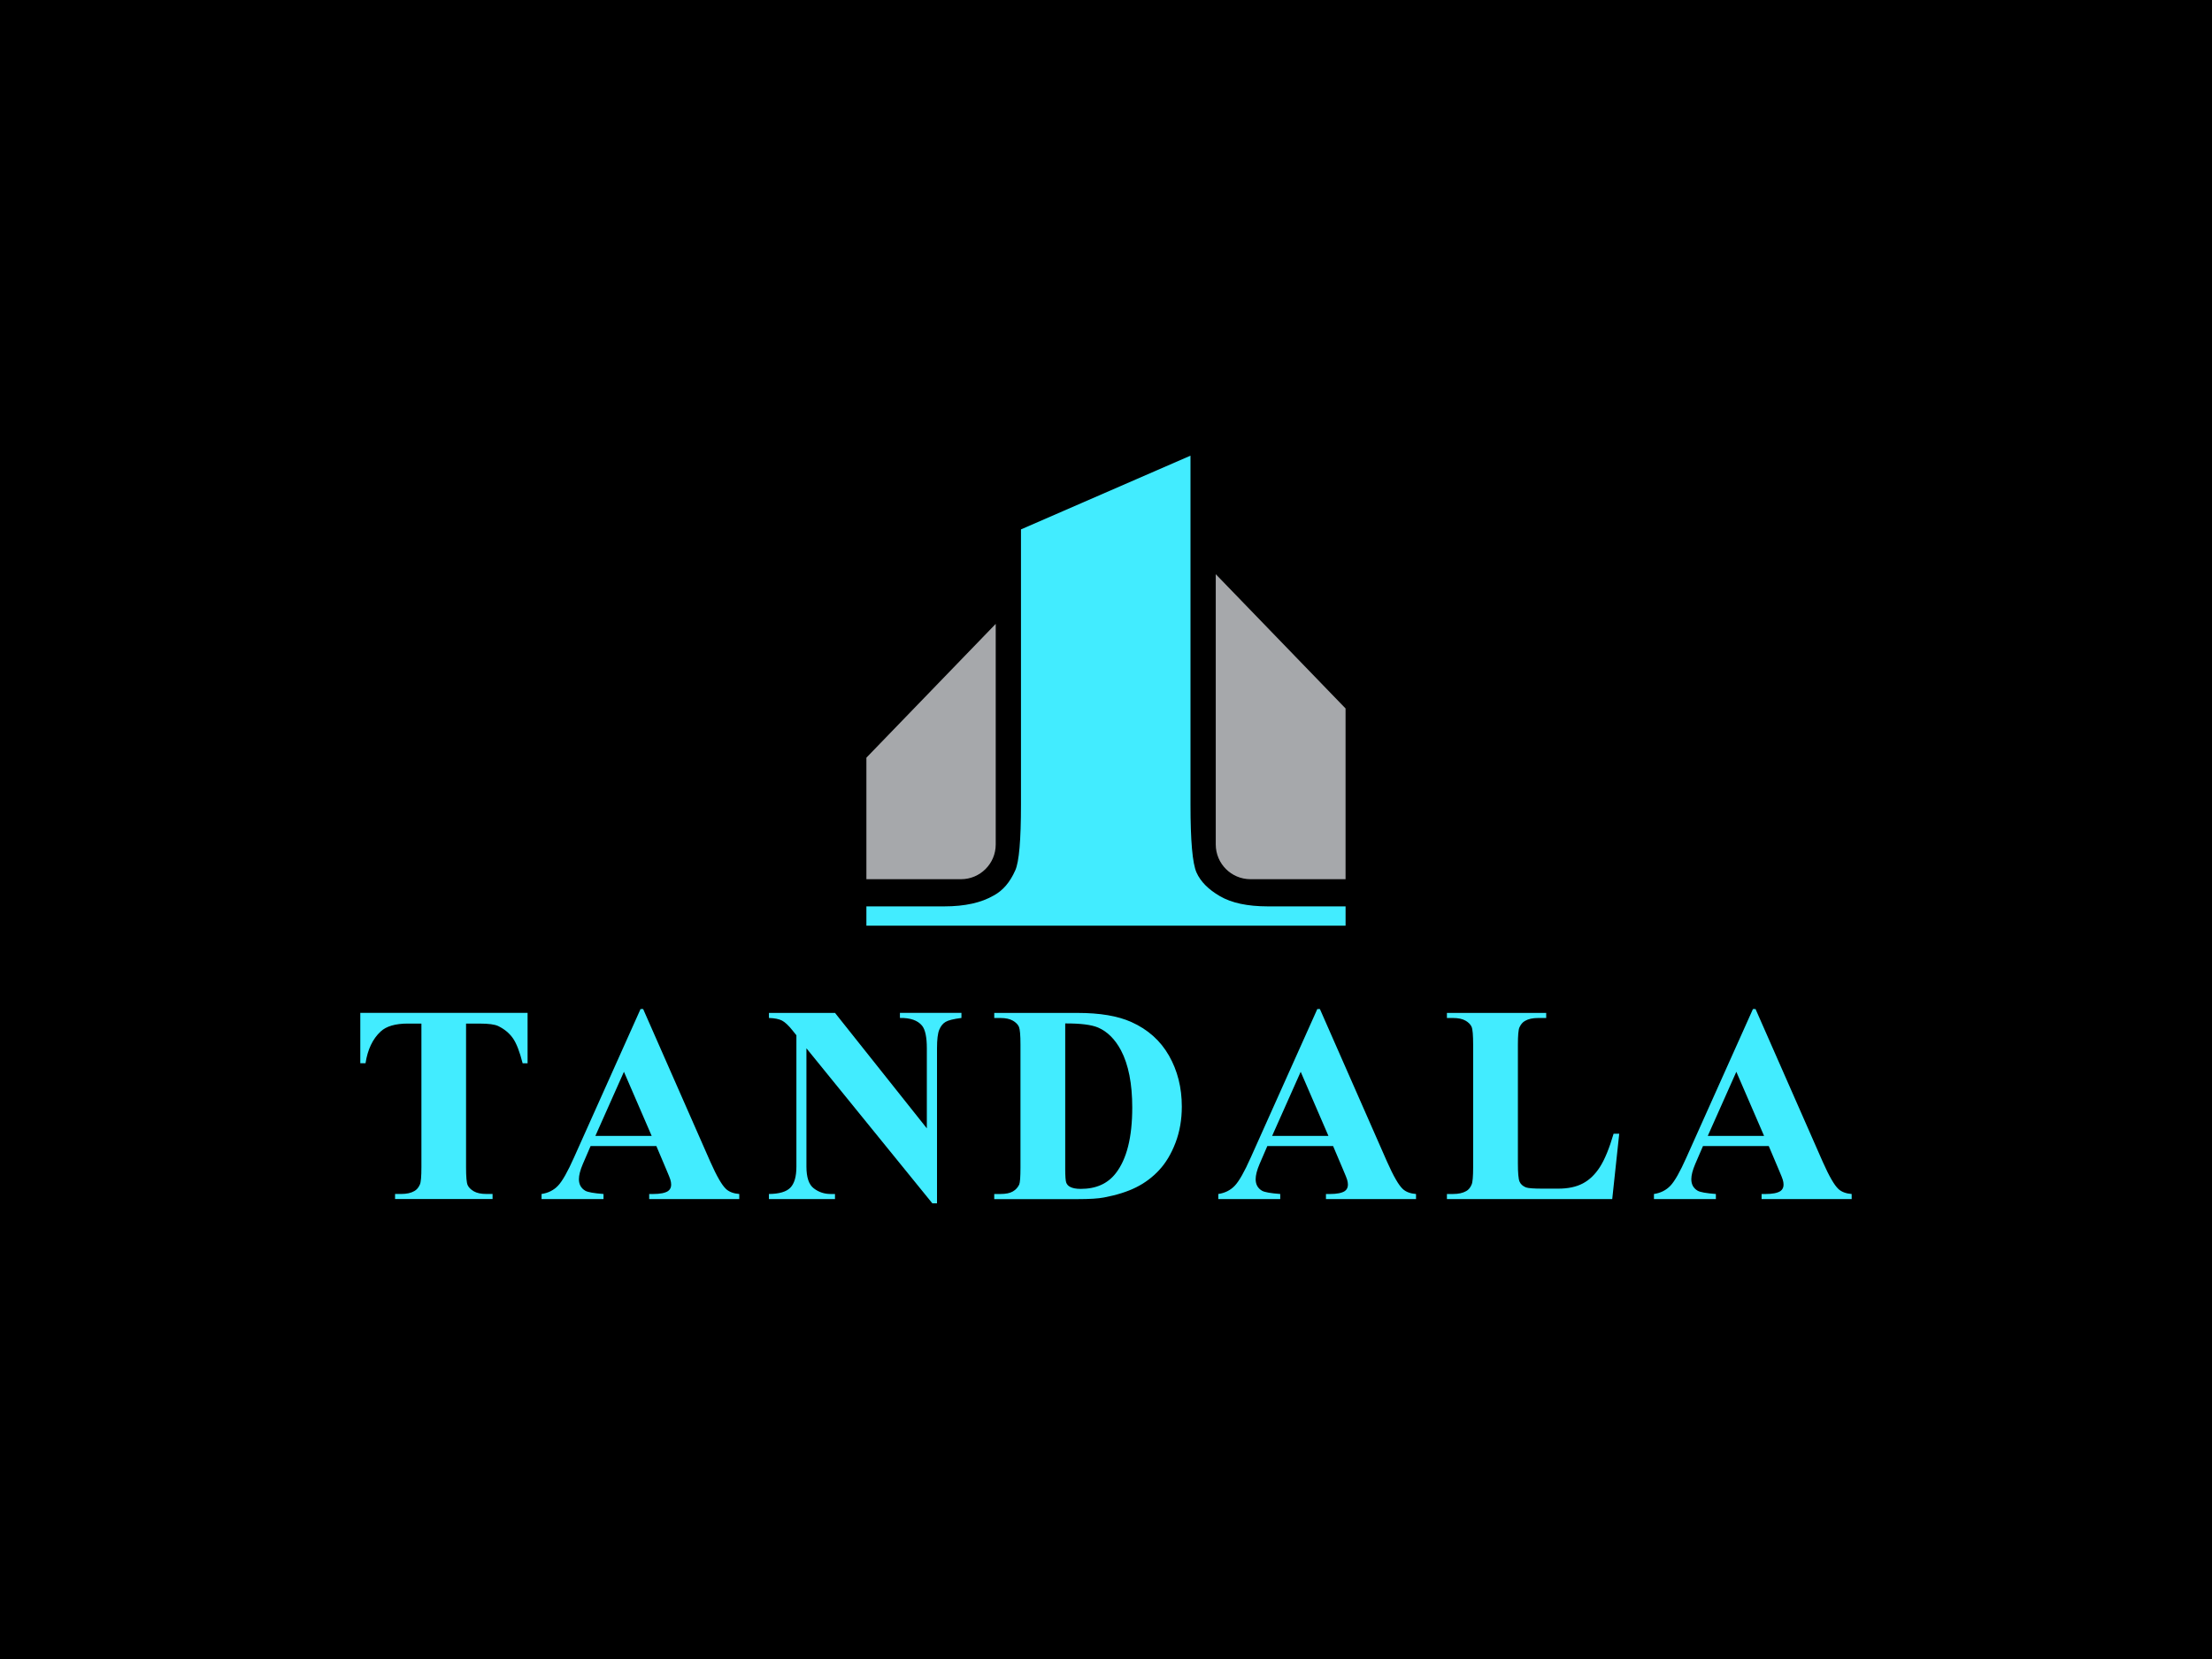 <?xml version="1.0" encoding="utf-8"?>
<!-- Generator: Adobe Illustrator 28.2.0, SVG Export Plug-In . SVG Version: 6.00 Build 0)  -->
<svg version="1.1" xmlns="http://www.w3.org/2000/svg" xmlns:xlink="http://www.w3.org/1999/xlink" x="0px" y="0px"
	 viewBox="0 0 1024 768" style="enable-background:new 0 0 1024 768;" xml:space="preserve">
<style type="text/css">
	.st0{fill:#A6A8AB;}
	.st1{fill:#42ECFF;}
</style>
<g id="Layer_2">
	<rect width="1024" height="768"/>
</g>
<g id="Layer_1">
	<g>
		<g>
			<g>
				<path class="st0" d="M460.95,288.81v102.12c0,8.88-7.2,16.08-16.08,16.08h-43.79v-56.26L460.95,288.81z"/>
				<path class="st0" d="M622.9,327.97v79.04h-44.01c-8.88,0-16.08-7.2-16.08-16.08V265.81L622.9,327.97z"/>
			</g>
			<path class="st1" d="M564.75,414.87c-5.39-3.14-9.01-6.8-10.86-10.99c-1.86-4.19-2.78-14.64-2.78-31.38V210.94l-78.47,34.13
				V372.5c0,16.42-0.88,26.55-2.65,30.42c-2.42,5.48-5.72,9.34-9.9,11.59c-5.79,3.39-13.44,5.08-22.94,5.08h-36.07v8.93h221.83
				v-8.93h-36.07C577.51,419.58,570.14,418,564.75,414.87z"/>
		</g>
		<g>
			<g>
				<path class="st1" d="M244.23,468.89v23.33h-2.29c-1.36-5.38-2.86-9.25-4.51-11.6c-1.65-2.35-3.92-4.22-6.8-5.63
					c-1.62-0.76-4.43-1.14-8.46-1.14h-6.42v66.49c0,4.4,0.24,7.16,0.73,8.26c0.49,1.1,1.44,2.06,2.86,2.89
					c1.42,0.82,3.36,1.23,5.82,1.23h2.86v2.35h-45.14v-2.35h2.86c2.5,0,4.52-0.44,6.04-1.33c1.1-0.59,1.97-1.61,2.6-3.05
					c0.47-1.02,0.7-3.69,0.7-8.01v-66.49h-6.23c-5.81,0-10.02,1.22-12.65,3.68c-3.69,3.43-6.02,8.33-6.99,14.68h-2.42v-23.33H244.23
					z"/>
				<path class="st1" d="M303.85,530.54h-30.45l-3.62,8.39c-1.19,2.8-1.78,5.11-1.78,6.94c0,2.42,0.97,4.19,2.92,5.34
					c1.15,0.68,3.96,1.18,8.46,1.52v2.35H250.7v-2.35c3.09-0.46,5.63-1.74,7.63-3.84c1.99-2.1,4.45-6.43,7.37-13l30.83-68.78h1.2
					l31.09,70.69c2.97,6.69,5.4,10.91,7.31,12.65c1.44,1.32,3.47,2.08,6.1,2.29v2.35h-41.7v-2.35h1.72c3.35,0,5.7-0.46,7.05-1.39
					c0.93-0.68,1.4-1.66,1.4-2.92c0-0.77-0.13-1.55-0.38-2.35c-0.08-0.38-0.72-1.97-1.91-4.77L303.85,530.54z M301.68,525.84
					l-12.84-29.68l-13.22,29.68H301.68z"/>
				<path class="st1" d="M386.54,468.89l42.52,53.46v-37.06c0-5.17-0.74-8.67-2.22-10.49c-2.04-2.46-5.45-3.64-10.24-3.56v-2.35
					h28.48v2.35c-3.64,0.46-6.09,1.07-7.34,1.82c-1.25,0.74-2.22,1.94-2.92,3.62c-0.7,1.67-1.05,4.54-1.05,8.61v71.77h-2.16
					l-58.29-71.77v54.79c0,4.96,1.13,8.31,3.4,10.04c2.26,1.74,4.86,2.61,7.78,2.61h2.04v2.35h-30.58v-2.35
					c4.74-0.04,8.05-1.01,9.92-2.92c1.86-1.9,2.8-5.15,2.8-9.72v-60.83l-1.84-2.29c-1.82-2.29-3.44-3.79-4.83-4.52
					c-1.39-0.72-3.41-1.12-6.04-1.2v-2.35H386.54z"/>
				<path class="st1" d="M460.26,555.08v-2.35h2.86c2.5,0,4.42-0.39,5.75-1.17c1.34-0.78,2.32-1.86,2.96-3.21
					c0.38-0.9,0.58-3.57,0.58-8.01v-56.7c0-4.4-0.24-7.16-0.7-8.26c-0.46-1.1-1.41-2.06-2.83-2.89c-1.42-0.82-3.34-1.23-5.75-1.23
					h-2.86v-2.35h38.59c10.3,0,18.58,1.4,24.85,4.2c7.67,3.43,13.48,8.62,17.45,15.57c3.96,6.95,5.94,14.81,5.94,23.58
					c0,6.06-0.97,11.64-2.92,16.75c-1.95,5.11-4.47,9.32-7.56,12.65c-3.09,3.34-6.67,6-10.71,8.01c-4.05,2.02-8.99,3.57-14.85,4.68
					c-2.58,0.51-6.65,0.76-12.2,0.76H460.26z M493.12,473.78v67.25c0,3.56,0.17,5.74,0.51,6.54c0.34,0.81,0.91,1.43,1.72,1.85
					c1.14,0.63,2.8,0.95,4.96,0.95c7.08,0,12.48-2.41,16.21-7.24c5.09-6.52,7.63-16.66,7.63-30.39c0-11.06-1.74-19.9-5.21-26.5
					c-2.76-5.17-6.29-8.69-10.61-10.56C505.26,474.38,500.2,473.74,493.12,473.78z"/>
				<path class="st1" d="M617.13,530.54h-30.45l-3.62,8.39c-1.19,2.8-1.78,5.11-1.78,6.94c0,2.42,0.97,4.19,2.92,5.34
					c1.15,0.68,3.96,1.18,8.46,1.52v2.35h-28.67v-2.35c3.09-0.46,5.63-1.74,7.63-3.84c1.99-2.1,4.45-6.43,7.37-13l30.83-68.78h1.2
					l31.09,70.69c2.97,6.69,5.4,10.91,7.31,12.65c1.44,1.32,3.47,2.08,6.1,2.29v2.35h-41.7v-2.35h1.72c3.35,0,5.69-0.46,7.05-1.39
					c0.93-0.68,1.4-1.66,1.4-2.92c0-0.77-0.13-1.55-0.38-2.35c-0.08-0.38-0.72-1.97-1.91-4.77L617.13,530.54z M614.97,525.84
					l-12.84-29.68l-13.22,29.68H614.97z"/>
				<path class="st1" d="M749.59,524.82l-3.24,30.26h-76.53v-2.35h2.86c2.5,0,4.51-0.44,6.04-1.33c1.1-0.59,1.95-1.61,2.54-3.05
					c0.46-1.02,0.7-3.69,0.7-8.01v-56.7c0-4.4-0.23-7.16-0.7-8.26c-0.47-1.1-1.41-2.06-2.83-2.89c-1.42-0.82-3.34-1.23-5.75-1.23
					h-2.86v-2.35h45.96v2.35h-3.75c-2.5,0-4.51,0.44-6.04,1.33c-1.1,0.6-1.97,1.62-2.61,3.05c-0.46,1.02-0.7,3.69-0.7,8.01v54.92
					c0,4.41,0.25,7.22,0.76,8.42c0.51,1.21,1.5,2.11,2.99,2.7c1.06,0.38,3.63,0.57,7.69,0.57h7.18c4.58,0,8.39-0.8,11.44-2.42
					c3.06-1.6,5.69-4.15,7.92-7.62c2.22-3.47,4.33-8.6,6.32-15.39H749.59z"/>
				<path class="st1" d="M818.81,530.54h-30.45l-3.62,8.39c-1.19,2.8-1.78,5.11-1.78,6.94c0,2.42,0.97,4.19,2.92,5.34
					c1.15,0.68,3.96,1.18,8.45,1.52v2.35h-28.67v-2.35c3.09-0.46,5.63-1.74,7.63-3.84c1.99-2.1,4.45-6.43,7.37-13l30.83-68.78h1.2
					l31.09,70.69c2.97,6.69,5.4,10.91,7.31,12.65c1.44,1.32,3.47,2.08,6.1,2.29v2.35h-41.7v-2.35h1.72c3.35,0,5.69-0.46,7.05-1.39
					c0.93-0.68,1.4-1.66,1.4-2.92c0-0.77-0.13-1.55-0.38-2.35c-0.08-0.38-0.72-1.97-1.91-4.77L818.81,530.54z M816.64,525.84
					l-12.84-29.68l-13.22,29.68H816.64z"/>
			</g>
		</g>
	</g>
</g>
</svg>
